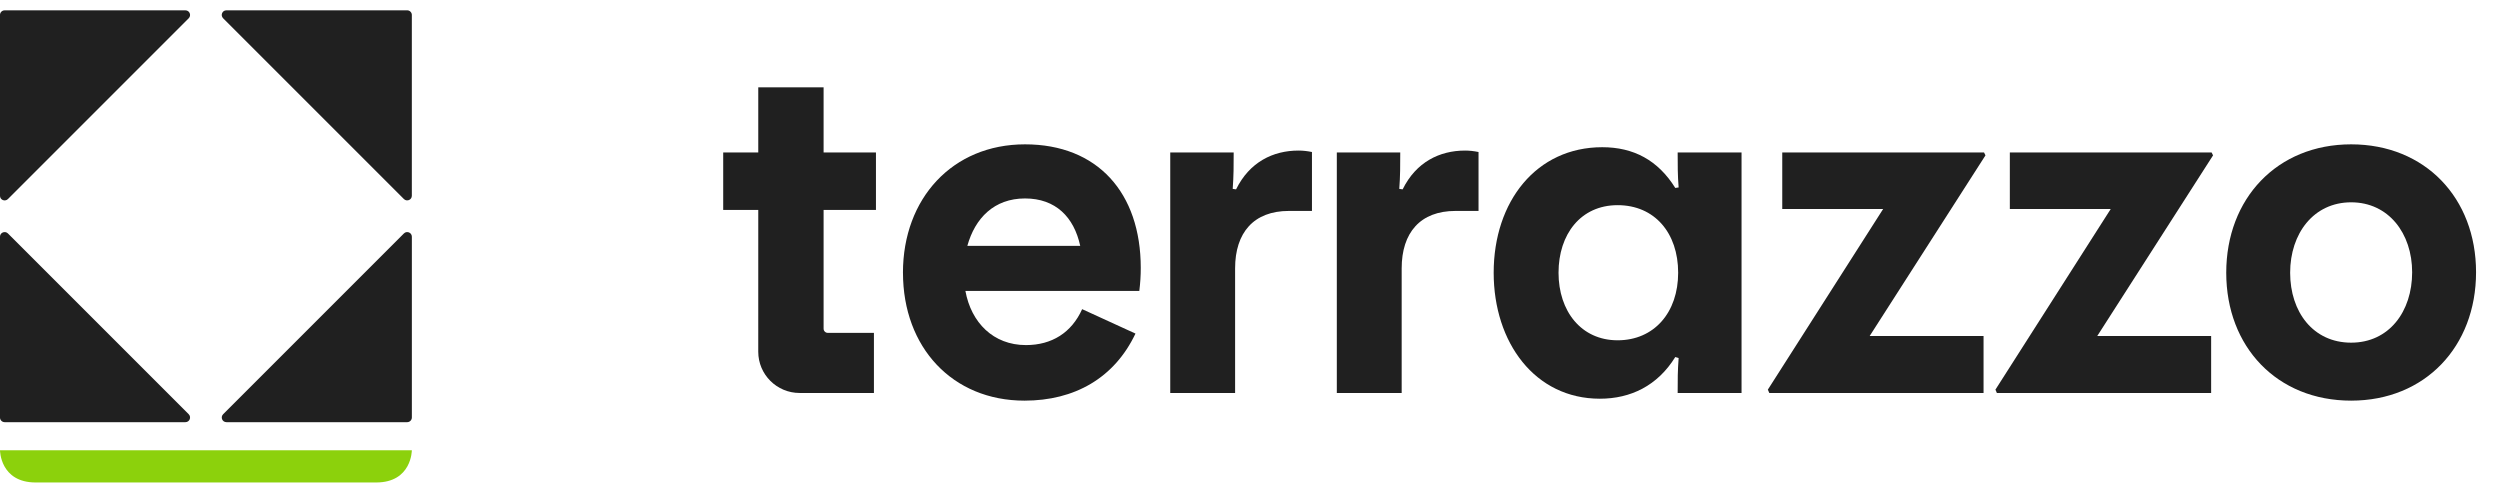<svg fill="none" height="24" viewBox="0 0 121 24" width="121" xmlns="http://www.w3.org/2000/svg"><path d="m19.933 21.792s0 1.56-1.73 1.56h-16.473c-1.73 0-1.73-1.56-1.73-1.56z" fill="#8cd10c"/><g fill="#202020"><path d="m8.973.5h-8.748c-.124 0-.226.101-.226.226v8.749c0 .201.242.301.385.159l8.749-8.749c.142-.142.042-.385-.159-.385z"/><path d="m19.933 9.474v-8.749c0-.124-.102-.226-.226-.226h-8.749c-.201 0-.301.242-.159.385l8.749 8.749c.142.142.385.042.385-.159z"/><path d="m10.959 20.433h8.749c.124 0 .226-.102.226-.226v-8.749c0-.201-.242-.301-.385-.159l-8.749 8.749c-.142.142-.042.385.159.385z"/><path d="m8.974 20.433h-8.749c-.124 0-.226-.102-.226-.226v-8.749c0-.201.242-.301.385-.159l8.749 8.749c.142.142.042.385-.159.385z"/><path d="m36.7 10.162h-1.697v-2.782h1.697v-3.154h3.162v3.154h2.534v2.782h-2.534v5.746c0 .112.091.203.203.203h2.233v2.909h-3.597c-1.105 0-2.002-.894-2.002-1.996z"/><path d="m43.703 13.2c0-3.594 2.395-6.214 5.906-6.214 3.511 0 5.604 2.342 5.604 5.983 0 .394-.023.719-.07 1.113h-8.417c.279 1.53 1.349 2.62 2.93 2.62 1.255 0 2.209-.603 2.72-1.739l2.581 1.182c-1.023 2.156-2.953 3.246-5.371 3.246-3.487 0-5.882-2.574-5.882-6.191zm8.58-1.299c-.302-1.391-1.186-2.296-2.674-2.296-1.488 0-2.418.95-2.79 2.296z"/><path d="m56.641 7.38h3.069c0 .626 0 1.136-.047 1.762l.163.023c.651-1.322 1.79-1.878 3.022-1.878.209 0 .418.023.651.07v2.852h-1.116c-1.697 0-2.604 1.044-2.604 2.782v6.029h-3.139v-11.64z"/><path d="m64.703 7.38h3.069c0 .626 0 1.136-.047 1.762l.163.023c.651-1.322 1.79-1.878 3.022-1.878.209 0 .418.023.651.07v2.852h-1.116c-1.697 0-2.604 1.044-2.604 2.782v6.029h-3.139v-11.64z"/><path d="m72.294 13.2c0-3.455 2.07-6.075 5.255-6.075 1.512 0 2.697.626 3.534 1.971l.163-.023c-.047-.58-.047-1.09-.047-1.693h3.092v11.641h-3.092c0-.649 0-1.067.047-1.693l-.163-.047c-.86 1.391-2.162 2.017-3.65 2.017-3.139 0-5.139-2.713-5.139-6.098zm8.929 0c0-1.925-1.139-3.27-2.93-3.27s-2.86 1.414-2.86 3.27c0 1.856 1.093 3.27 2.86 3.27 1.767 0 2.93-1.345 2.93-3.27z"/><path d="m85.564 18.858 5.58-8.742h-4.883v-2.736h9.766l.07.139-5.604 8.742h5.511v2.759h-10.37z"/><path d="m96.579 18.858 5.58-8.742h-4.883v-2.736h9.766l.07.139-5.604 8.742h5.511v2.759h-10.37z"/><path d="m107.75 13.2c0-3.594 2.464-6.214 6.045-6.214 3.58 0 6.046 2.597 6.046 6.191 0 3.594-2.465 6.214-6.046 6.214s-6.045-2.597-6.045-6.191zm8.998-.023c0-1.878-1.139-3.385-2.952-3.385-1.814 0-2.953 1.507-2.953 3.408 0 1.901 1.116 3.385 2.953 3.385 1.836 0 2.952-1.507 2.952-3.408z"/></g></svg>